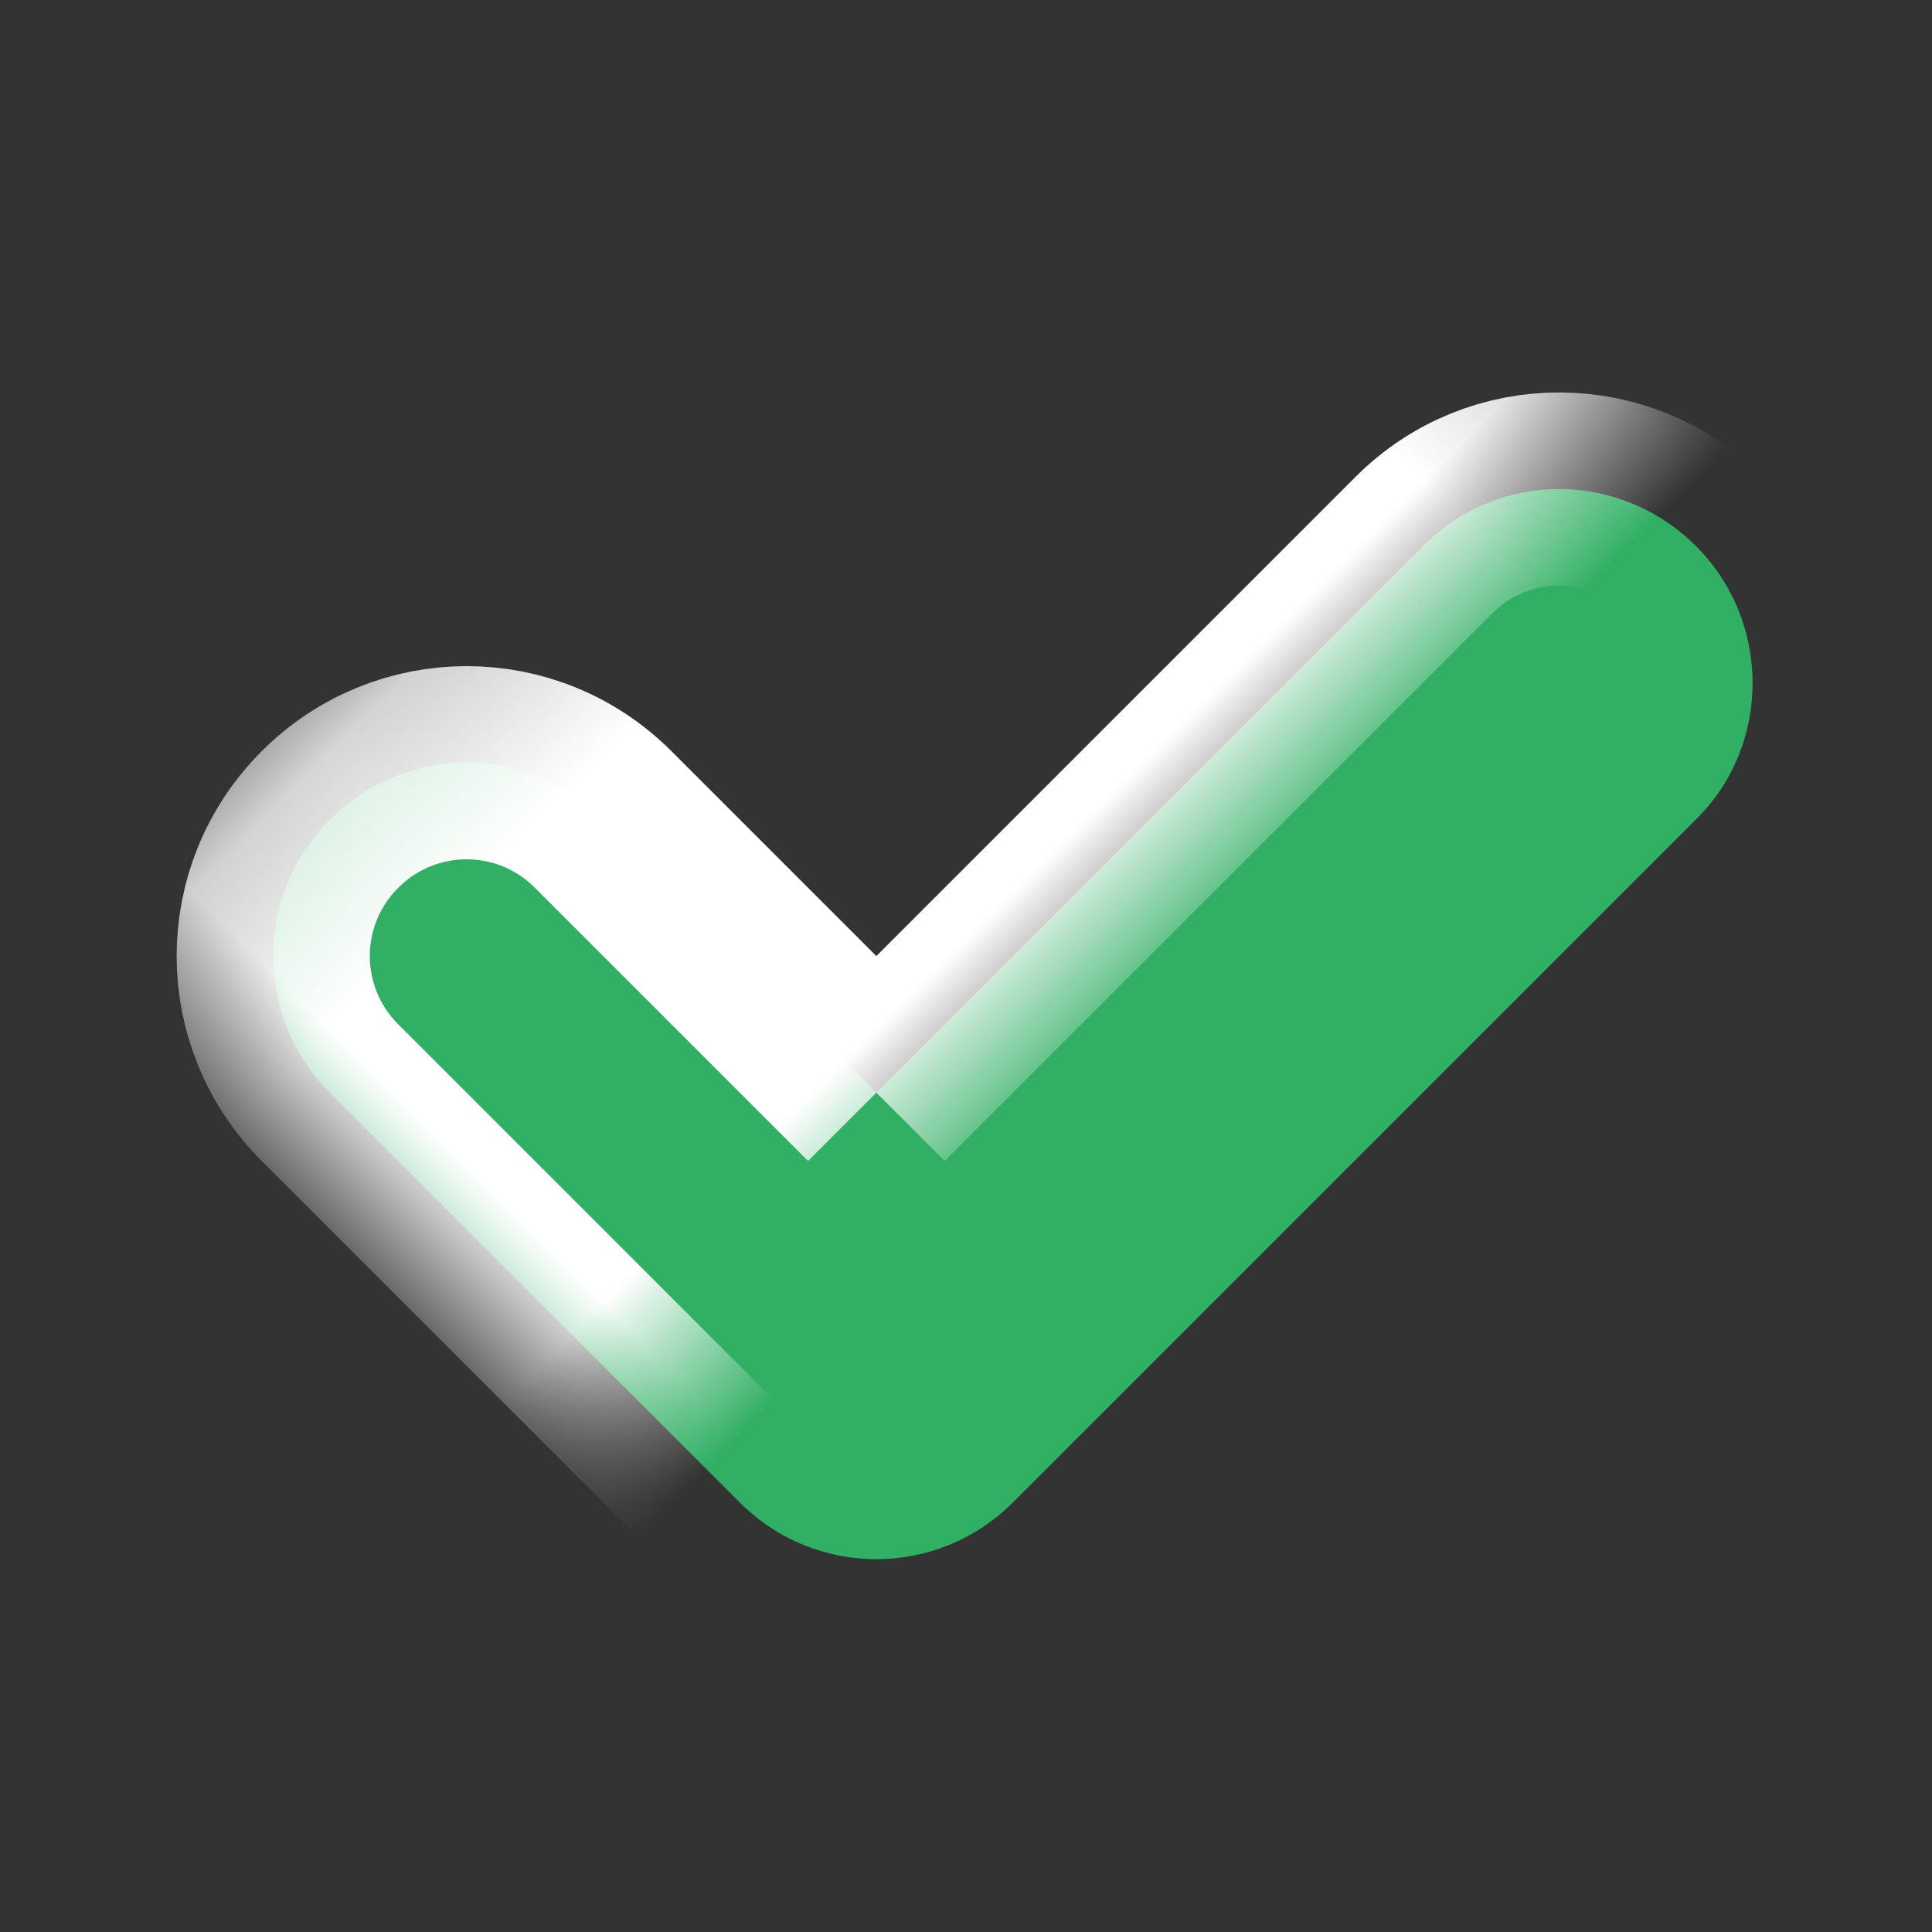 <svg xmlns="http://www.w3.org/2000/svg" viewBox="0 0 10 10" xmlns:xlink="http://www.w3.org/1999/xlink"><rect x="0" y="0" width="10" height="10" fill="#333333" stroke="none"/><defs><path id="0" d="m5.743 5.743h-2c-.556 0-1 .448-1 1 0 .556.448 1 1 1h3c.556 0 1-.448 1-1v-5.01c0-.54-.448-.991-1-.991-.556 0-1 .444-1 .991v4.01"/><mask id="1" width="6" height="8" x="-.5" y="-.5"><path fill="#fff" d="m2.243.243h6v8h-6z"/><use xlink:href="#0"/></mask></defs><g fill="none" fill-rule="evenodd" transform="matrix(.707.707-.707.707 4.536-2.465)"><use fill="#31af64" xlink:href="#0"/><use stroke="#fff" mask="url(#1)" xlink:href="#0"/></g></svg>